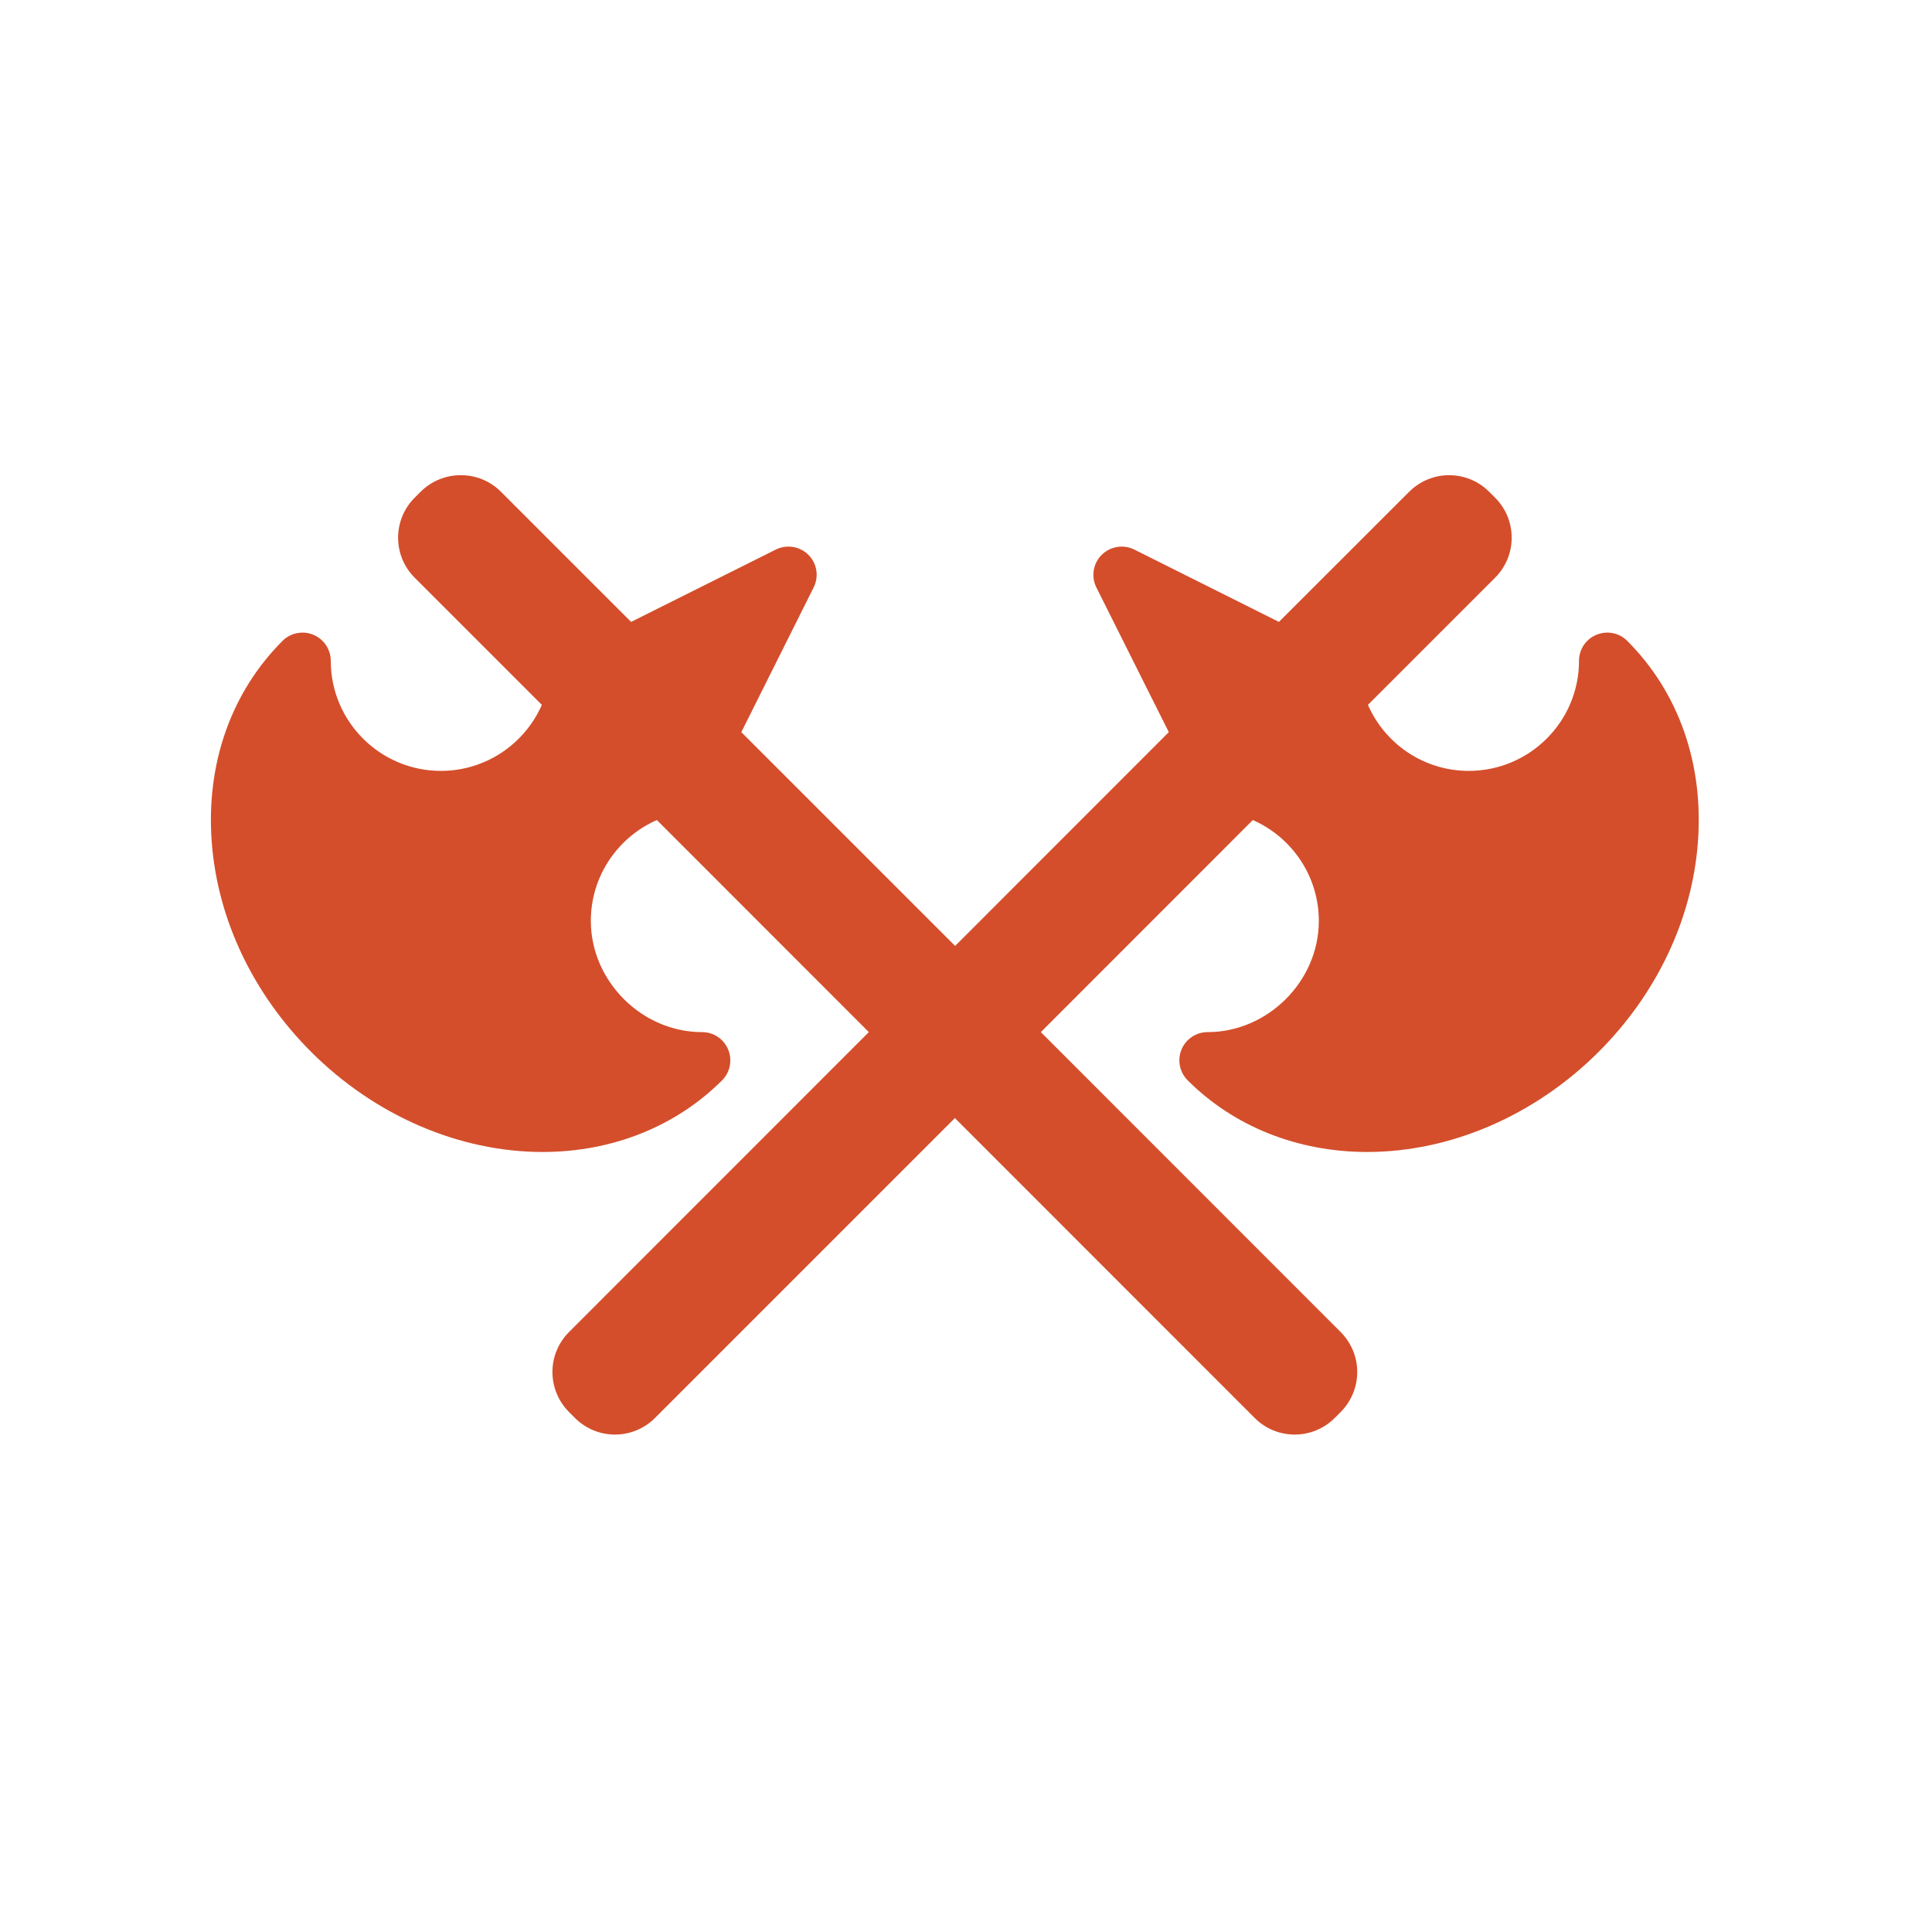 <svg width="512" height="512" version="1.1" viewBox="0 0 512 512" xmlns="http://www.w3.org/2000/svg">
 <path d="m122.08 125.93c-3.828 0-7.671 1.467-10.604 4.385l-1.599 1.599c-5.837 5.852-5.837 15.326 0 21.164l33.718 33.718c-4.517 10.296-14.813 17.497-26.752 17.497-16.104 0-29.186-13.083-29.186-29.157 0-3.021-1.819-5.749-4.605-6.908-2.801-1.159-6.028-0.543-8.169 1.599-13.684 13.684-20.357 32.692-18.759 53.474 1.555 20.357 10.927 40.054 26.327 55.454 16.852 16.852 39.204 26.532 61.336 26.532 18.436 0 35.332-6.747 47.578-18.993 2.141-2.141 2.757-5.368 1.599-8.169-1.159-2.801-3.872-4.605-6.908-4.605-16.001 0-29.48-13.537-29.48-29.48 0-11.939 7.216-22.205 17.497-26.722l56.173 56.202-79.463 79.493c-2.801 2.801-4.385 6.6-4.385 10.575 0 3.975 1.584 7.788 4.385 10.604l1.599 1.599c2.801 2.801 6.6 4.385 10.575 4.385 3.975 0 7.788-1.569 10.604-4.385l79.493-79.493 79.463 79.493c2.801 2.801 6.6 4.385 10.575 4.385 3.975 0 7.788-1.569 10.604-4.385l1.599-1.599c2.801-2.801 4.385-6.629 4.385-10.604 0-3.975-1.584-7.759-4.385-10.575l-79.463-79.493 56.173-56.202c10.296 4.517 17.497 14.813 17.497 26.722 0 16.001-13.537 29.48-29.48 29.48-3.021 0-5.749 1.819-6.908 4.605-1.159 2.801-0.514 6.028 1.628 8.169 12.247 12.246 29.157 18.993 47.578 18.993 22.132 0 44.44-9.665 61.336-26.532 15.4-15.4 24.743-35.097 26.297-55.454 1.599-20.797-5.045-39.79-18.729-53.474-2.141-2.141-5.368-2.772-8.169-1.599-2.801 1.159-4.605 3.872-4.605 6.908 0 16.089-13.112 29.157-29.216 29.157-11.939 0-22.22-7.201-26.722-17.497l33.718-33.718c5.837-5.837 5.837-15.327 0-21.164l-1.599-1.599c-2.919-2.919-6.761-4.385-10.604-4.385-3.828 0-7.641 1.467-10.575 4.385l-34.525 34.496-38.324-19.169c-2.875-1.437-6.365-0.865-8.653 1.408-2.273 2.273-2.845 5.735-1.408 8.624l19.199 38.353-56.628 56.657-56.657-56.657 19.169-38.353c1.437-2.889 0.894-6.351-1.379-8.624-2.273-2.273-5.764-2.845-8.653-1.408l-38.353 19.169-34.496-34.496c-2.919-2.919-6.747-4.385-10.575-4.385" fill="#d44e2b" stroke-width="14.667"/>
</svg>
